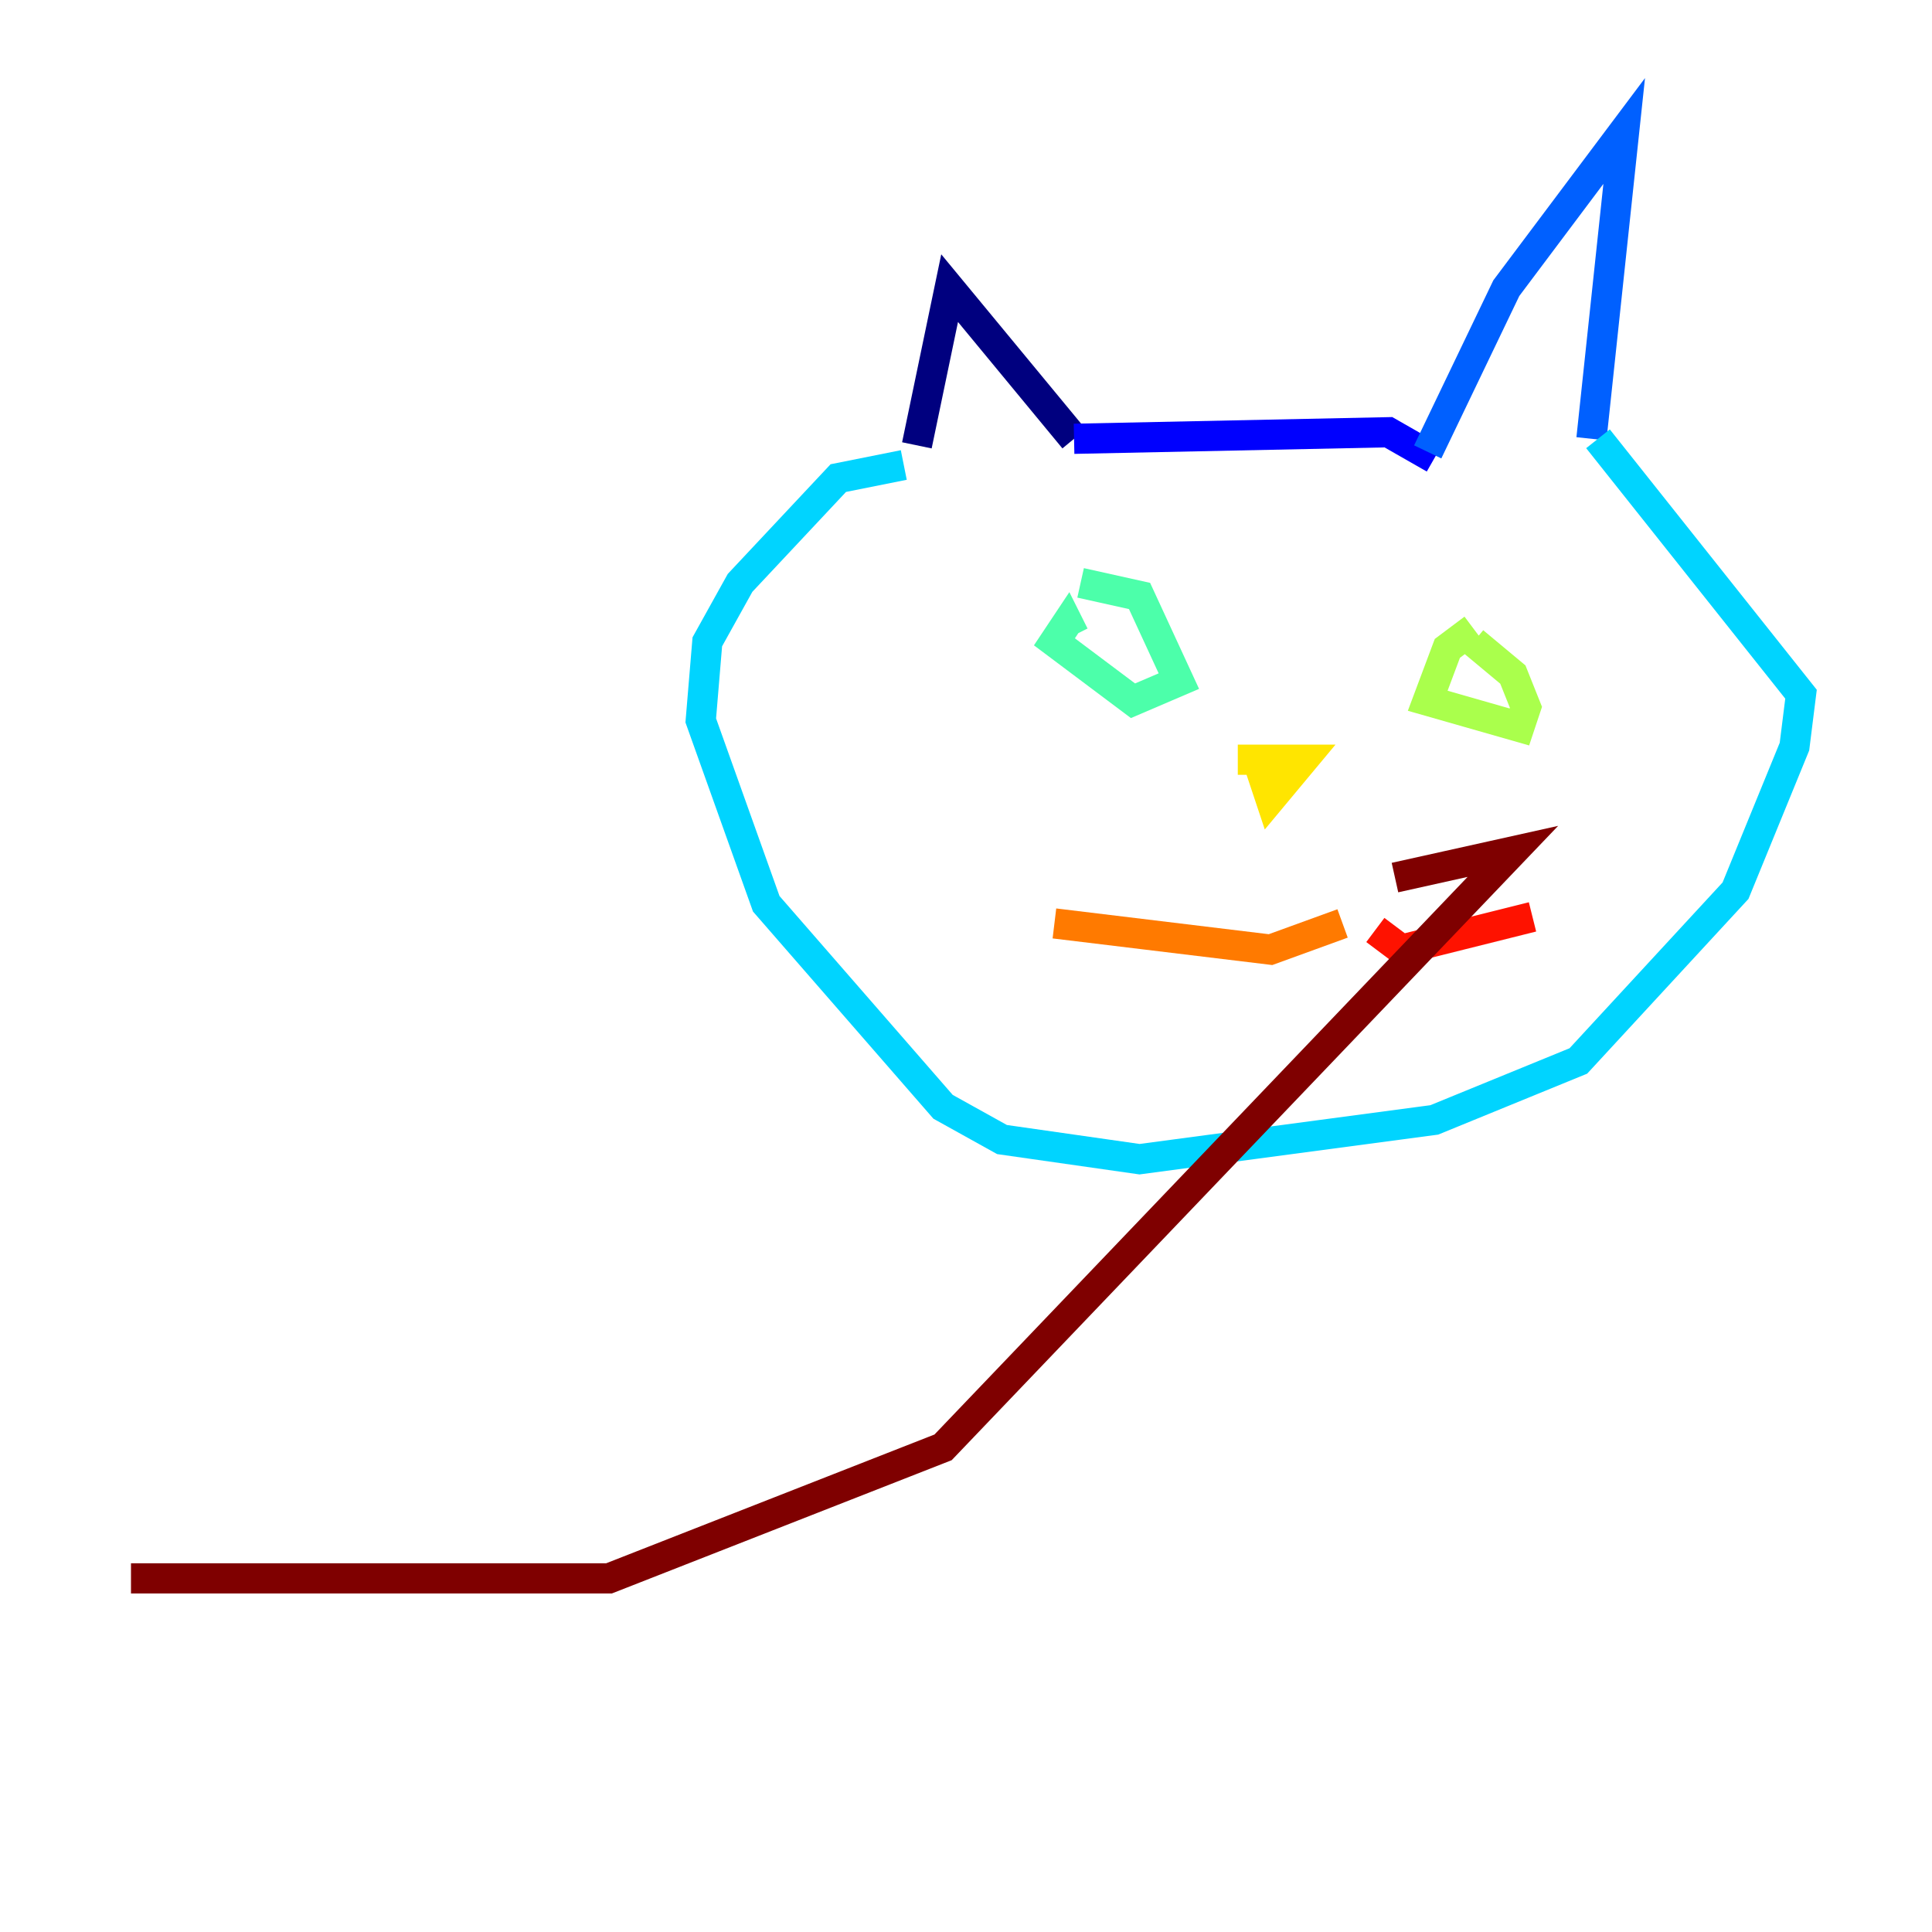 <?xml version="1.0" encoding="utf-8" ?>
<svg baseProfile="tiny" height="128" version="1.2" viewBox="0,0,128,128" width="128" xmlns="http://www.w3.org/2000/svg" xmlns:ev="http://www.w3.org/2001/xml-events" xmlns:xlink="http://www.w3.org/1999/xlink"><defs /><polyline fill="none" points="60.746,29.505 62.915,19.091 71.159,29.071" stroke="#00007f" stroke-width="2" /><polyline fill="none" points="71.159,29.071 91.986,28.637 95.024,30.373" stroke="#0000fe" stroke-width="2" /><polyline fill="none" points="94.59,29.939 99.797,19.091 107.607,8.678 105.437,29.071" stroke="#0060ff" stroke-width="2" /><polyline fill="none" points="105.871,29.071 119.322,45.993 118.888,49.464 114.983,59.01 104.57,70.291 95.024,74.197 75.498,76.8 66.386,75.498 62.481,73.329 50.766,59.878 46.427,47.729 46.861,42.522 49.031,38.617 55.539,31.675 59.878,30.807" stroke="#00d4ff" stroke-width="2" /><polyline fill="none" points="71.159,42.088 70.725,41.22 69.858,42.522 75.064,46.427 78.102,45.125 75.498,39.485 71.593,38.617" stroke="#4cffaa" stroke-width="2" /><polyline fill="none" points="97.627,41.654 95.891,42.956 94.59,46.427 100.664,48.163 101.098,46.861 100.231,44.691 97.627,42.522" stroke="#aaff4c" stroke-width="2" /><polyline fill="none" points="83.308,50.332 84.176,52.936 86.346,50.332 82.007,50.332" stroke="#ffe500" stroke-width="2" /><polyline fill="none" points="69.858,61.18 84.176,62.915 88.949,61.18" stroke="#ff7a00" stroke-width="2" /><polyline fill="none" points="91.119,61.614 92.854,62.915 101.532,60.746" stroke="#fe1200" stroke-width="2" /><polyline fill="none" points="92.42,58.142 100.231,56.407 62.481,95.891 40.352,104.57 8.678,104.57" stroke="#7f0000" stroke-width="2" /></svg>
